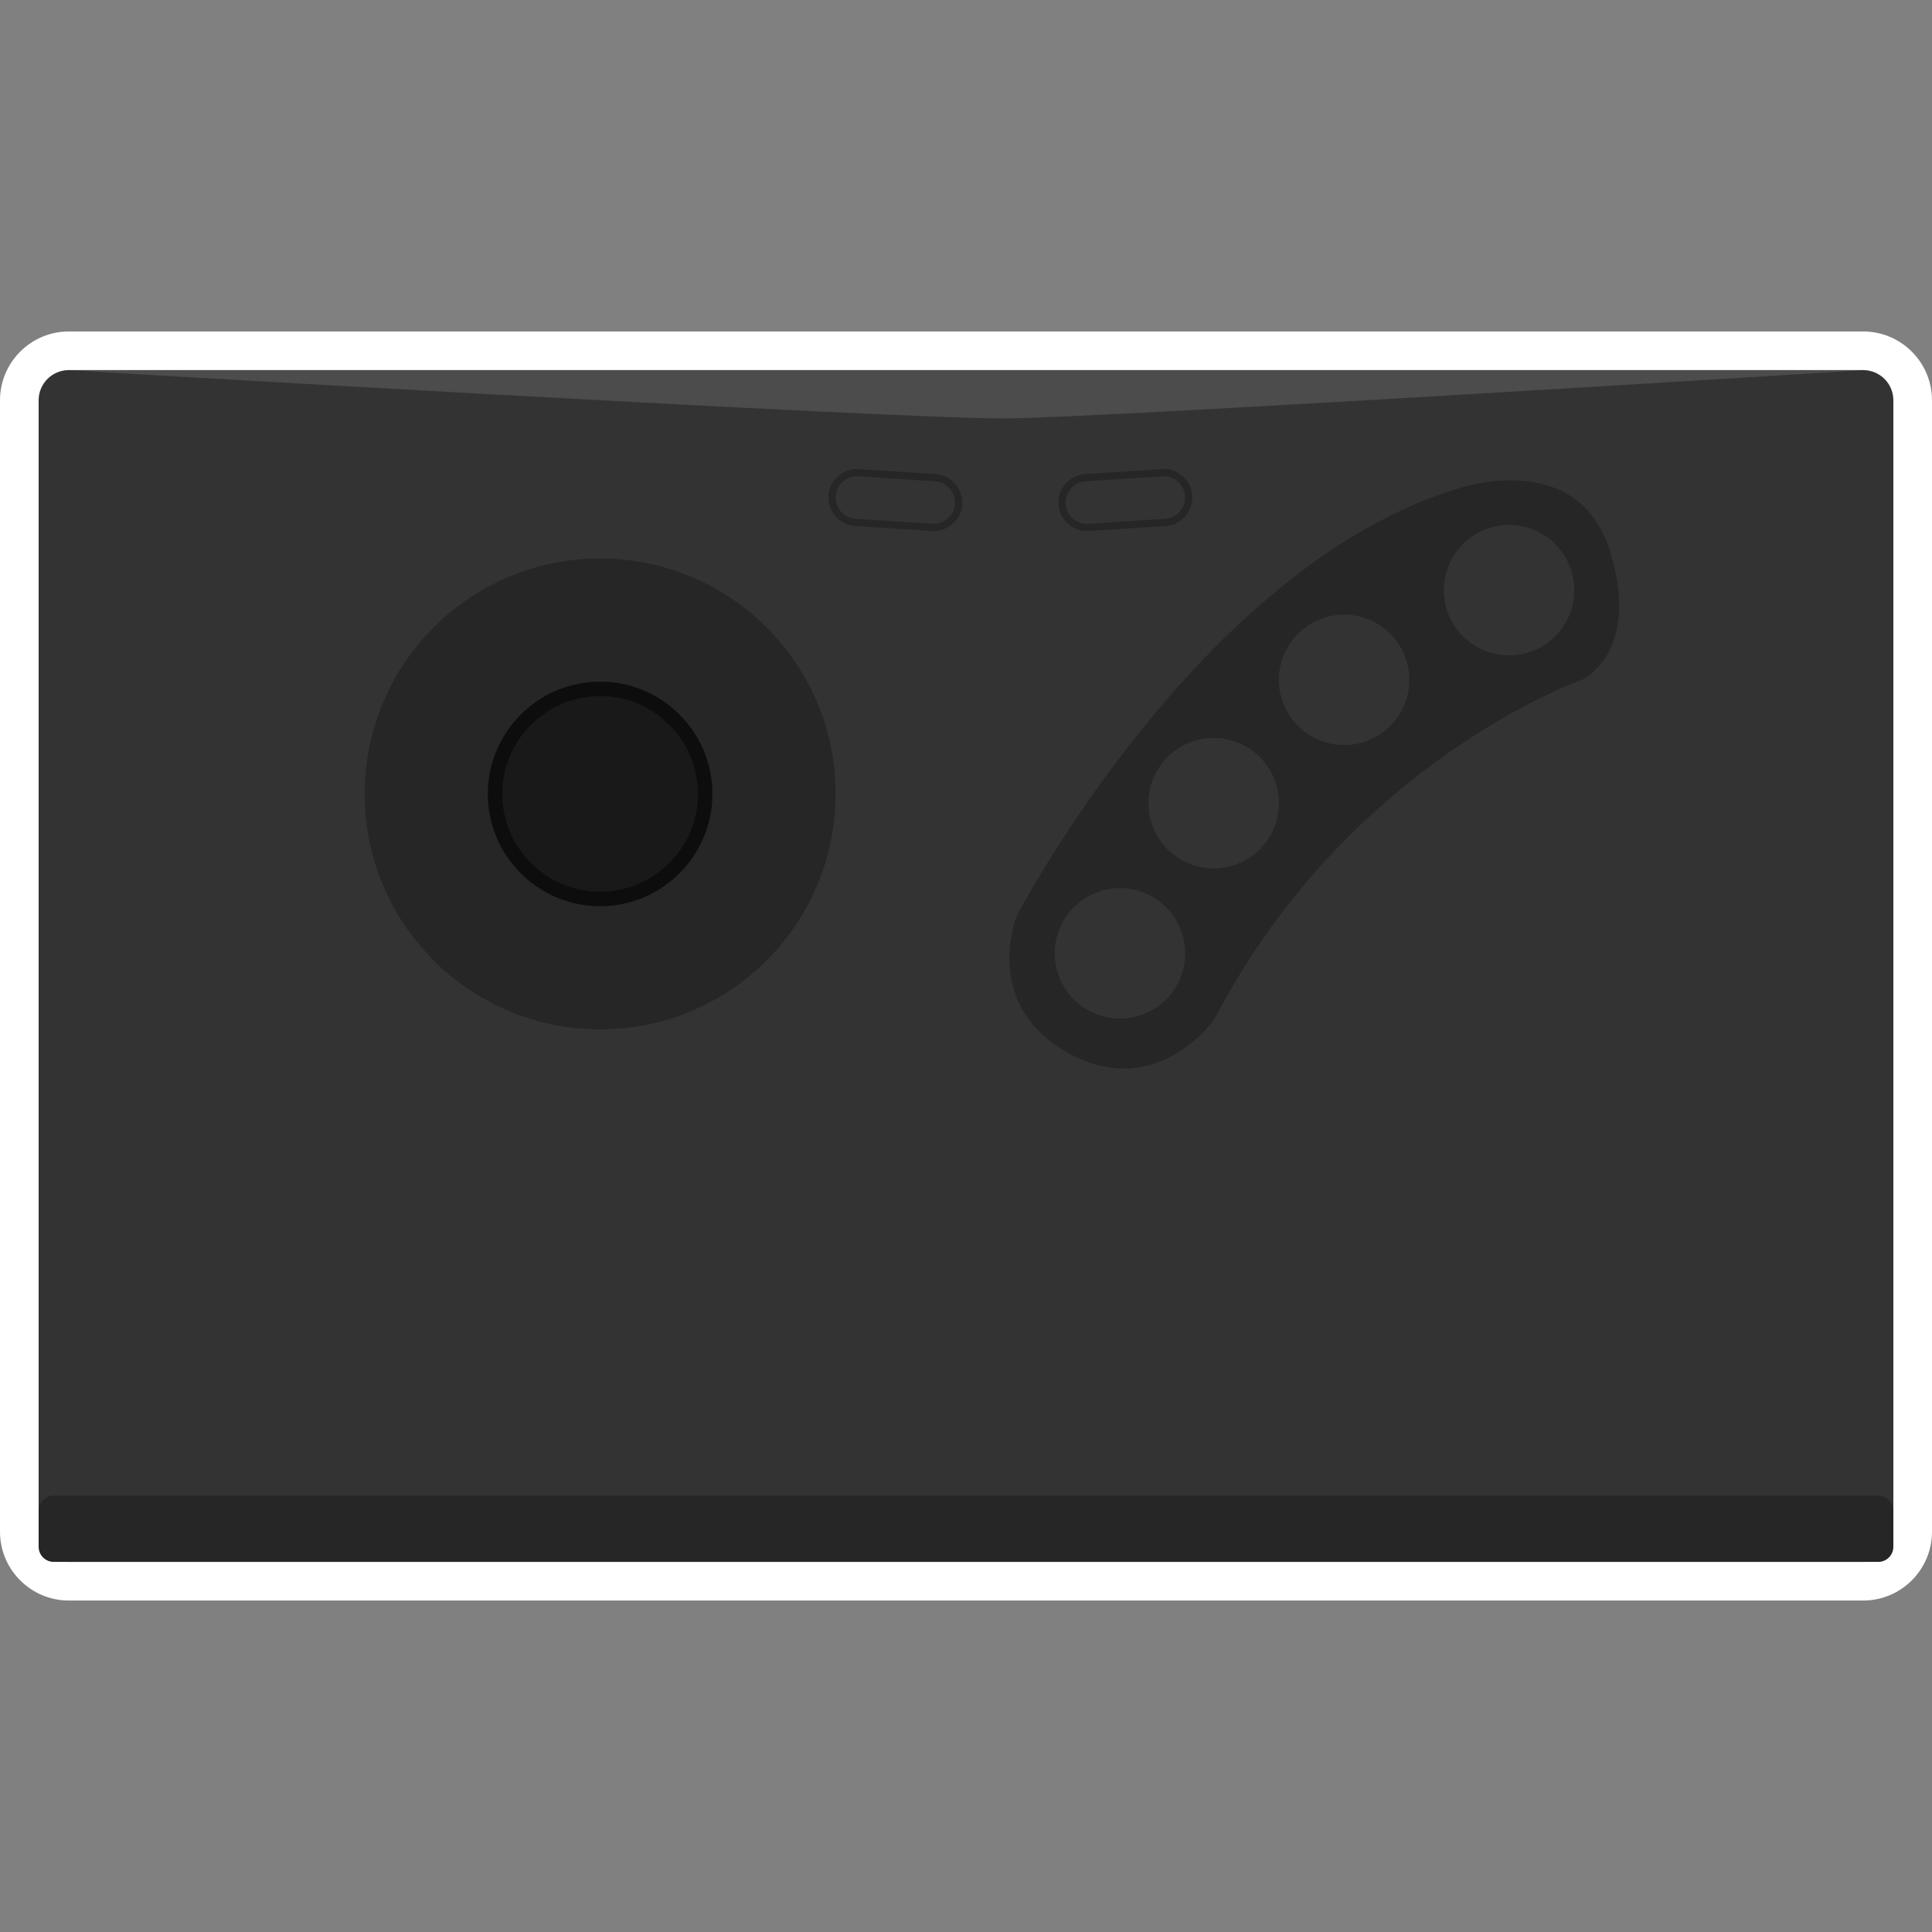 <?xml version="1.0" encoding="UTF-8" standalone="no"?>
<!-- Created with Inkscape (http://www.inkscape.org/) -->

<svg
   xmlns:dc="http://purl.org/dc/elements/1.1/"
   xmlns:cc="http://creativecommons.org/ns#"
   xmlns:rdf="http://www.w3.org/1999/02/22-rdf-syntax-ns#"
   xmlns:svg="http://www.w3.org/2000/svg"
   xmlns="http://www.w3.org/2000/svg"
   xmlns:sodipodi="http://sodipodi.sourceforge.net/DTD/sodipodi-0.dtd"
   xmlns:inkscape="http://www.inkscape.org/namespaces/inkscape"
   id="svg12211"
   version="1.1"
   inkscape:version="0.48.5 r10040"
   width="256"
   height="256"
   xml:space="preserve"
   sodipodi:docname="SNK - Neo Geo.svg"
   inkscape:export-filename="/Users/margetts/Desktop/BAXY RetroActive/png_clean/SNK - Neo Geo.png"
   inkscape:export-xdpi="90"
   inkscape:export-ydpi="90"><rect width="100%" height="100%" fill="#808080" stroke="none"/><defs
     id="defs12215"><clipPath
       clipPathUnits="userSpaceOnUse"
       id="clipPath12225"><path
         d="M 0,128 128,128 128,0 0,0 0,128 z"
         id="path12227"
         inkscape:connector-curvature="0" /></clipPath></defs><sodipodi:namedview
     pagecolor="#ffffff"
     bordercolor="#666666"
     borderopacity="1"
     objecttolerance="10"
     gridtolerance="10"
     guidetolerance="10"
     inkscape:pageopacity="0"
     inkscape:pageshadow="2"
     inkscape:window-width="1676"
     inkscape:window-height="1005"
     id="namedview12213"
     showgrid="false"
     inkscape:zoom="5.2625"
     inkscape:cx="80"
     inkscape:cy="80"
     inkscape:window-x="4"
     inkscape:window-y="1"
     inkscape:window-maximized="1"
     inkscape:current-layer="g12219" /><g
     id="g12219"
     inkscape:groupmode="layer"
     inkscape:label="SNK - Neo Geo"
     transform="matrix(1.25,0,0,-1.25,0,256)"><g
       id="g12221"
       transform="matrix(1.6,0,0,1.6,0,0.96)"><g
         id="g12223"
         clip-path="url(#clipPath12225)"><g
           id="g12229"
           transform="translate(123.44,105.44)"><path
             d="m 0,0 -118.88,0 c -2.514,0 -4.56,-2.046 -4.56,-4.56 l 0,-74.96 c 0,-2.514 2.046,-4.56 4.56,-4.56 l 118.88,0 c 2.514,0 4.56,2.046 4.56,4.56 l 0,74.96 C 4.56,-2.046 2.514,0 0,0"
             style="fill:#ffffff;fill-opacity:1;fill-rule:nonzero;stroke:none"
             id="path12231"
             inkscape:connector-curvature="0" /></g><g
           id="g12233"
           transform="translate(123.44,23.92)"><path
             d="m 0,0 -118.88,0 c -1.105,0 -2,0.895 -2,2 l 0,74.96 c 0,1.105 0.895,2 2,2 L 0,78.96 c 1.105,0 2,-0.895 2,-2 L 2,2 C 2,0.895 1.105,0 0,0"
             style="fill:#333333;fill-opacity:1;fill-rule:nonzero;stroke:none"
             id="path12235"
             inkscape:connector-curvature="0" /></g><g
           id="g12237"
           transform="translate(67.36,66.72)"><path
             d="m 0,0 c 0,0 12.037,23.12 29.258,28.32 0,0 7.862,2.72 10.022,-4.08 2.16,-6.8 -1.84,-8.602 -1.84,-8.602 0,0 -15.44,-5.398 -24.32,-22.438 0,0 -3.76,-5.52 -9.64,-2.32 C -2.4,-5.92 0,0 0,0"
             style="fill:#262626;fill-opacity:1;fill-rule:nonzero;stroke:none"
             id="path12239"
             inkscape:connector-curvature="0" /></g><g
           id="g12241"
           transform="translate(55.36,74.8)"><path
             d="m 0,0 c 0,-8.616 -6.984,-15.6 -15.6,-15.6 -8.616,0 -15.6,6.984 -15.6,15.6 0,8.616 6.984,15.6 15.6,15.6 C -6.984,15.6 0,8.616 0,0"
             style="fill:#262626;fill-opacity:1;fill-rule:nonzero;stroke:none"
             id="path12243"
             inkscape:connector-curvature="0" /></g><g
           id="g12245"
           transform="translate(46.72,74.8)"><path
             d="m 0,0 c 0,-3.844 -3.116,-6.96 -6.96,-6.96 -3.844,0 -6.96,3.116 -6.96,6.96 0,3.844 3.116,6.96 6.96,6.96 C -3.116,6.96 0,3.844 0,0"
             style="fill:#191919;fill-opacity:1;fill-rule:nonzero;stroke:none"
             id="path12247"
             inkscape:connector-curvature="0" /></g><g
           id="g12249"
           transform="translate(39.76,81.28)"><path
             d="m 0,0 c -3.573,0 -6.48,-2.907 -6.48,-6.48 0,-3.573 2.907,-6.48 6.48,-6.48 3.573,0 6.48,2.907 6.48,6.48 C 6.48,-2.907 3.573,0 0,0 m 0,-13.92 c -4.102,0 -7.44,3.337 -7.44,7.44 0,4.102 3.338,7.44 7.44,7.44 4.103,0 7.44,-3.338 7.44,-7.44 0,-4.103 -3.337,-7.44 -7.44,-7.44"
             style="fill:#0d0d0d;fill-opacity:1;fill-rule:nonzero;stroke:none"
             id="path12251"
             inkscape:connector-curvature="0" /></g><g
           id="g12253"
           transform="translate(78.52,64.24)"><path
             d="m 0,0 c 0,-2.386 -1.934,-4.32 -4.32,-4.32 -2.386,0 -4.32,1.934 -4.32,4.32 0,2.386 1.934,4.32 4.32,4.32 C -1.934,4.32 0,2.386 0,0"
             style="fill:#333333;fill-opacity:1;fill-rule:nonzero;stroke:none"
             id="path12255"
             inkscape:connector-curvature="0" /></g><g
           id="g12257"
           transform="translate(84.731,74.188)"><path
             d="m 0,0 c 0,-2.386 -1.934,-4.32 -4.32,-4.32 -2.386,0 -4.32,1.934 -4.32,4.32 0,2.386 1.934,4.32 4.32,4.32 C -1.934,4.32 0,2.386 0,0"
             style="fill:#333333;fill-opacity:1;fill-rule:nonzero;stroke:none"
             id="path12259"
             inkscape:connector-curvature="0" /></g><g
           id="g12261"
           transform="translate(93.371,82.358)"><path
             d="m 0,0 c 0,-2.386 -1.934,-4.32 -4.32,-4.32 -2.386,0 -4.32,1.934 -4.32,4.32 0,2.386 1.934,4.32 4.32,4.32 C -1.934,4.32 0,2.386 0,0"
             style="fill:#333333;fill-opacity:1;fill-rule:nonzero;stroke:none"
             id="path12263"
             inkscape:connector-curvature="0" /></g><g
           id="g12265"
           transform="translate(104.298,88.301)"><path
             d="m 0,0 c 0,-2.386 -1.934,-4.32 -4.32,-4.32 -2.386,0 -4.32,1.934 -4.32,4.32 0,2.386 1.934,4.32 4.32,4.32 C -1.934,4.32 0,2.386 0,0"
             style="fill:#333333;fill-opacity:1;fill-rule:nonzero;stroke:none"
             id="path12267"
             inkscape:connector-curvature="0" /></g><g
           id="g12269"
           transform="translate(61.867,92.216)"><path
             d="m 0,0 c -0.041,0 -0.083,0.001 -0.124,0.004 l -5.091,0.331 c -0.502,0.032 -0.962,0.259 -1.296,0.64 -0.334,0.38 -0.5,0.866 -0.467,1.367 0.033,0.502 0.26,0.962 0.64,1.296 0.381,0.334 0.867,0.5 1.368,0.467 L 0.12,3.775 C 0.622,3.742 1.082,3.515 1.417,3.135 1.75,2.754 1.916,2.269 1.883,1.767 1.851,1.265 1.624,0.805 1.244,0.471 0.895,0.165 0.457,0 0,0"
             style="fill:#262626;fill-opacity:1;fill-rule:nonzero;stroke:none"
             id="path12271"
             inkscape:connector-curvature="0" /></g><g
           id="g12273"
           transform="translate(56.773,95.845)"><path
             d="m 0,0 c -0.341,0 -0.667,-0.123 -0.927,-0.352 -0.284,-0.249 -0.453,-0.593 -0.478,-0.966 -0.024,-0.374 0.1,-0.736 0.349,-1.02 0.249,-0.284 0.592,-0.453 0.966,-0.478 l 5.091,-0.33 c 0.371,-0.019 0.735,0.099 1.02,0.349 0.284,0.249 0.453,0.592 0.477,0.966 0.025,0.374 -0.099,0.736 -0.348,1.02 -0.25,0.284 -0.593,0.453 -0.967,0.477 l -5.09,0.331 C 0.062,-0.001 0.031,0 0,0"
             style="fill:#333333;fill-opacity:1;fill-rule:nonzero;stroke:none"
             id="path12275"
             inkscape:connector-curvature="0" /></g><g
           id="g12277"
           transform="translate(72.013,92.216)"><path
             d="m 0,0 c -0.986,0 -1.819,0.769 -1.883,1.767 -0.068,1.04 0.723,1.941 1.762,2.008 L 4.97,4.105 C 6.026,4.178 6.91,3.382 6.978,2.342 7.045,1.303 6.254,0.402 5.215,0.335 L 0.125,0.004 C 0.082,0.001 0.041,0 0,0"
             style="fill:#262626;fill-opacity:1;fill-rule:nonzero;stroke:none"
             id="path12279"
             inkscape:connector-curvature="0" /></g><g
           id="g12281"
           transform="translate(77.106,95.845)"><path
             d="m 0,0 c -0.03,0 -0.061,-0.001 -0.092,-0.003 l -5.09,-0.331 c -0.776,-0.05 -1.366,-0.722 -1.317,-1.497 0.052,-0.775 0.714,-1.375 1.498,-1.315 l 5.091,0.33 c 0.775,0.05 1.366,0.722 1.316,1.498 C 1.357,-0.574 0.736,0 0,0"
             style="fill:#333333;fill-opacity:1;fill-rule:nonzero;stroke:none"
             id="path12283"
             inkscape:connector-curvature="0" /></g><g
           id="g12285"
           transform="translate(4.48,102.88)"><path
             d="M 0,0 C 0,0 55.28,-3.28 62.32,-3.2 69.36,-3.12 119.04,0 119.04,0 L 0,0 z"
             style="fill:#4c4c4c;fill-opacity:1;fill-rule:nonzero;stroke:none"
             id="path12287"
             inkscape:connector-curvature="0" /></g><g
           id="g12289"
           transform="translate(124.44,23.92)"><path
             d="m 0,0 -120.88,0 c -0.55,0 -1,0.45 -1,1 l 0,2.395 c 0,0.55 0.45,1 1,1 L 0,4.395 c 0.55,0 1,-0.45 1,-1 L 1,1 C 1,0.45 0.55,0 0,0"
             style="fill:#262626;fill-opacity:1;fill-rule:nonzero;stroke:none"
             id="path12291"
             inkscape:connector-curvature="0" /></g></g></g></g></svg>